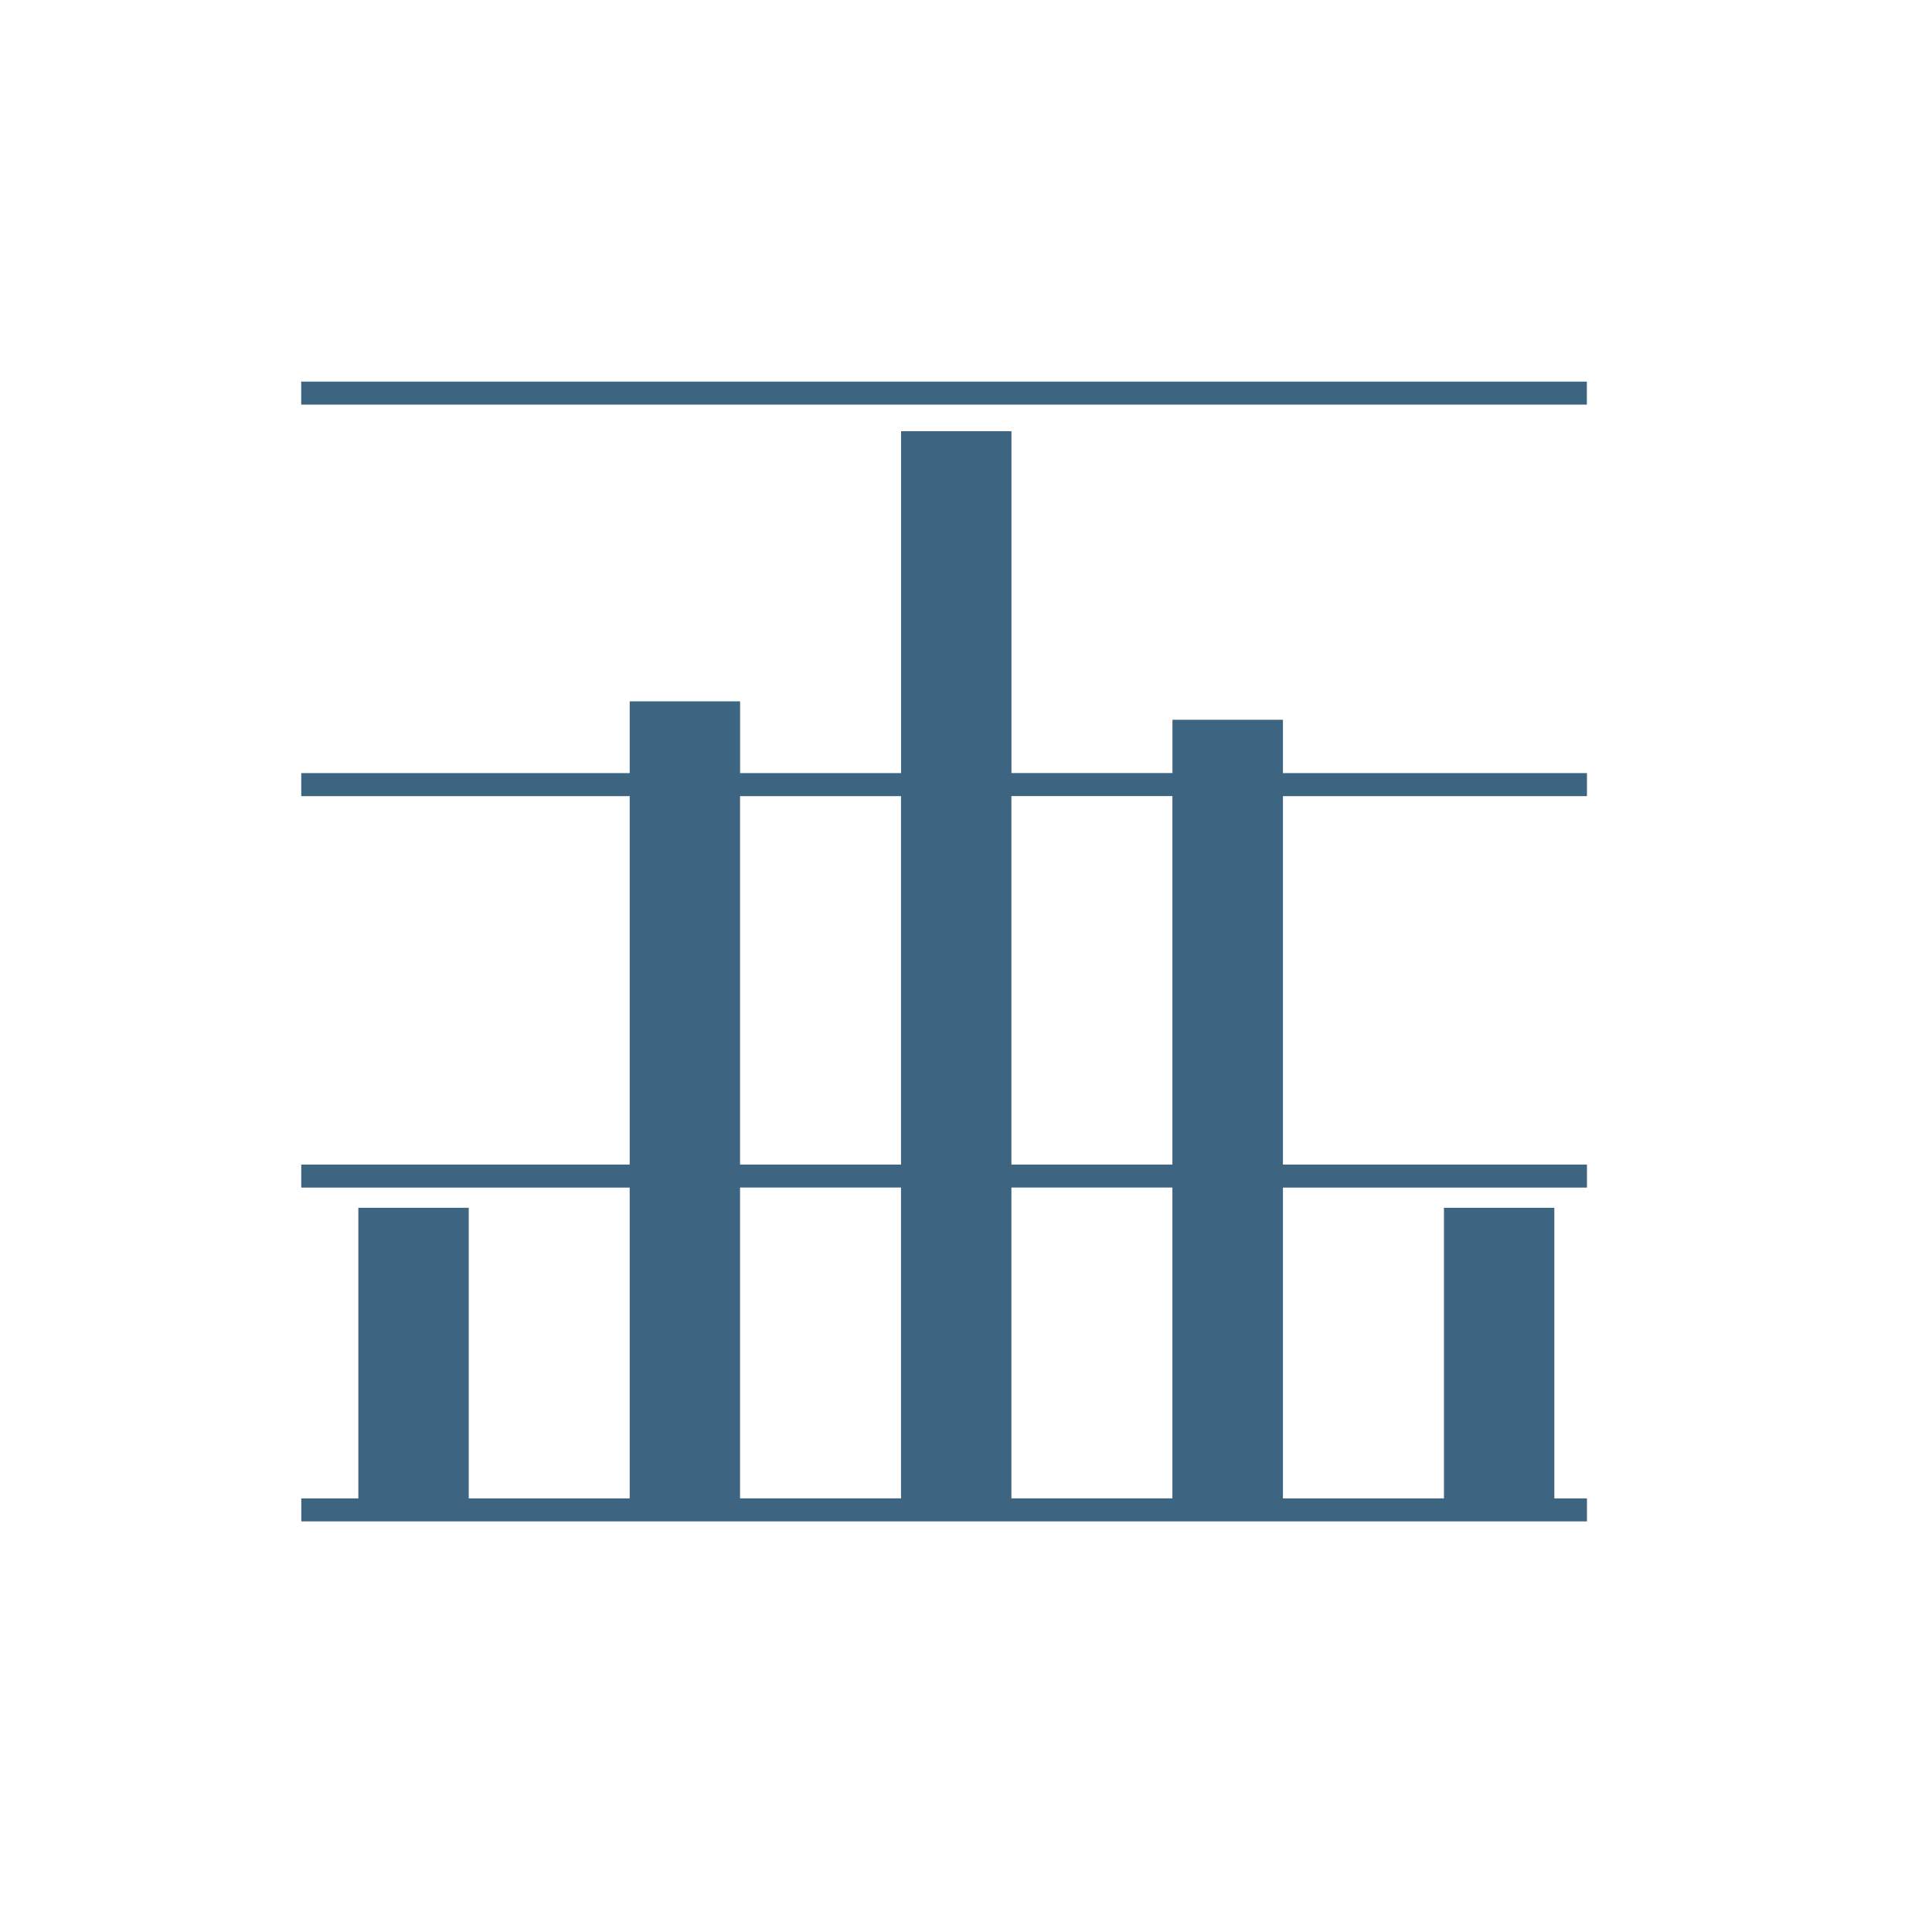 <?xml version="1.0" encoding="utf-8"?>
<!-- Generator: Adobe Illustrator 17.0.0, SVG Export Plug-In . SVG Version: 6.00 Build 0)  -->
<svg version="1.1" id="Layer_1" xmlns="http://www.w3.org/2000/svg" xmlns:xlink="http://www.w3.org/1999/xlink" x="0px" y="0px"
	 width="42px" height="42px" viewBox="0 0 42 42" enable-background="new 0 0 42 42" xml:space="preserve">
<g>
	<rect x="21.987" y="25.816" fill="none" width="3.5" height="6.757"/>
	<rect x="16.088" y="17.307" fill="none" width="3.499" height="8.01"/>
	<rect x="16.088" y="25.816" fill="none" width="3.499" height="6.757"/>
	<rect x="21.987" y="17.307" fill="none" width="3.5" height="8.01"/>
	<rect x="6.548" y="8.296" fill="#3D6480" width="27.949" height="0.5"/>
	<path fill="#3D6480" d="M27.888,15.647h-2.4v1.159h-3.5V9.374h-2.4v7.433h-3.499v-1.561h-2.4v1.561h-7.14v0.5h7.14v8.01h-7.14v0.5
		h7.14v6.757h-3.499v-6.318h-2.4v6.318h-1.24v0.5h27.949v-0.5h-0.709v-6.318h-2.4v6.318h-3.5v-6.757h6.609v-0.5h-6.609v-8.01h6.609
		v-0.5h-6.609V15.647z M16.088,17.307h3.499v8.01h-3.499V17.307z M16.088,25.816h3.499v6.757h-3.499V25.816z M25.487,32.573h-3.5
		v-6.757h3.5V32.573z M25.487,25.316h-3.5v-8.01h3.5V25.316z"/>
</g>
</svg>
